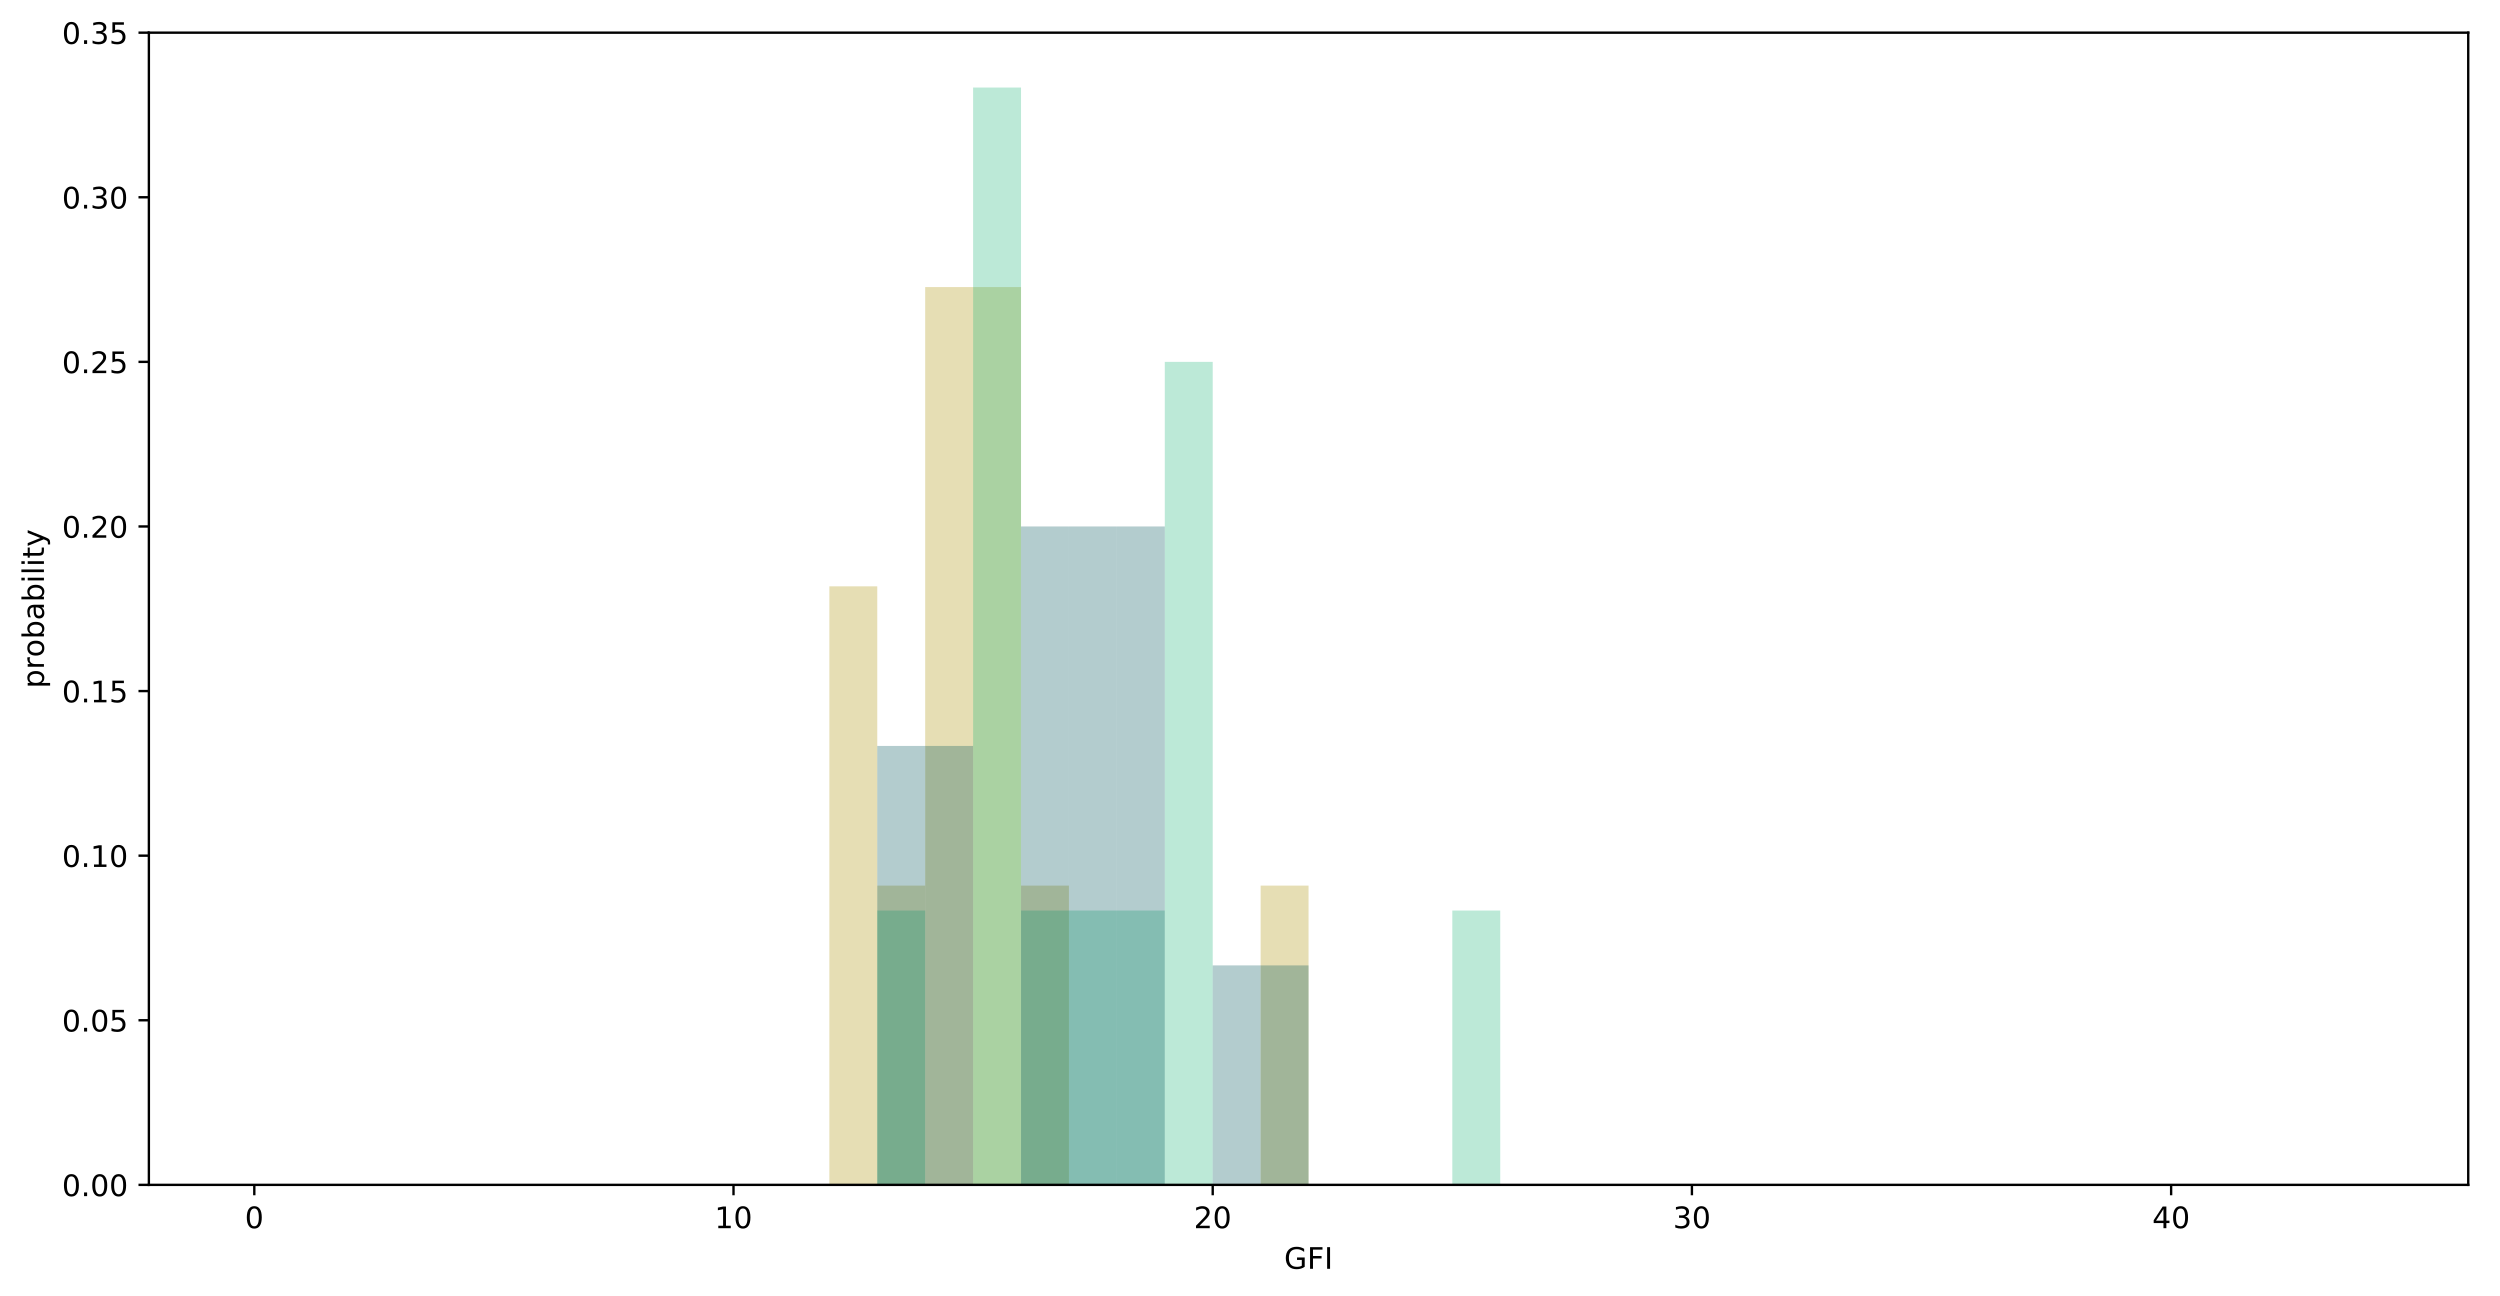 <?xml version="1.0" encoding="utf-8" standalone="no"?>
<!DOCTYPE svg PUBLIC "-//W3C//DTD SVG 1.1//EN"
  "http://www.w3.org/Graphics/SVG/1.1/DTD/svg11.dtd">
<!-- Created with matplotlib (https://matplotlib.org/) -->
<svg height="436.635pt" version="1.1" viewBox="0 0 842.044 436.635" width="842.044pt" xmlns="http://www.w3.org/2000/svg" xmlns:xlink="http://www.w3.org/1999/xlink">
 <defs>
  <style type="text/css">
*{stroke-linecap:butt;stroke-linejoin:round;}
  </style>
 </defs>
 <g id="figure_1">
  <g id="patch_1">
   <path d="M 0 436.635 
L 842.044 436.635 
L 842.044 0 
L 0 0 
z
" style="fill:#ffffff;"/>
  </g>
  <g id="axes_1">
   <g id="patch_2">
    <path d="M 50.144 399.079 
L 831.344 399.079 
L 831.344 10.999 
L 50.144 10.999 
z
" style="fill:#ffffff;"/>
   </g>
   <g id="patch_3">
    <path clip-path="url(#p01cfdbd4ed)" d="M 85.653 399.079 
L 101.793 399.079 
L 101.793 399.079 
L 85.653 399.079 
z
" style="fill:#ab9004;opacity:0.3;"/>
   </g>
   <g id="patch_4">
    <path clip-path="url(#p01cfdbd4ed)" d="M 101.793 399.079 
L 117.934 399.079 
L 117.934 399.079 
L 101.793 399.079 
z
" style="fill:#ab9004;opacity:0.3;"/>
   </g>
   <g id="patch_5">
    <path clip-path="url(#p01cfdbd4ed)" d="M 117.934 399.079 
L 134.074 399.079 
L 134.074 399.079 
L 117.934 399.079 
z
" style="fill:#ab9004;opacity:0.3;"/>
   </g>
   <g id="patch_6">
    <path clip-path="url(#p01cfdbd4ed)" d="M 134.074 399.079 
L 150.215 399.079 
L 150.215 399.079 
L 134.074 399.079 
z
" style="fill:#ab9004;opacity:0.3;"/>
   </g>
   <g id="patch_7">
    <path clip-path="url(#p01cfdbd4ed)" d="M 150.215 399.079 
L 166.355 399.079 
L 166.355 399.079 
L 150.215 399.079 
z
" style="fill:#ab9004;opacity:0.3;"/>
   </g>
   <g id="patch_8">
    <path clip-path="url(#p01cfdbd4ed)" d="M 166.355 399.079 
L 182.496 399.079 
L 182.496 399.079 
L 166.355 399.079 
z
" style="fill:#ab9004;opacity:0.3;"/>
   </g>
   <g id="patch_9">
    <path clip-path="url(#p01cfdbd4ed)" d="M 182.496 399.079 
L 198.636 399.079 
L 198.636 399.079 
L 182.496 399.079 
z
" style="fill:#ab9004;opacity:0.3;"/>
   </g>
   <g id="patch_10">
    <path clip-path="url(#p01cfdbd4ed)" d="M 198.636 399.079 
L 214.777 399.079 
L 214.777 399.079 
L 198.636 399.079 
z
" style="fill:#ab9004;opacity:0.3;"/>
   </g>
   <g id="patch_11">
    <path clip-path="url(#p01cfdbd4ed)" d="M 214.777 399.079 
L 230.917 399.079 
L 230.917 399.079 
L 214.777 399.079 
z
" style="fill:#ab9004;opacity:0.3;"/>
   </g>
   <g id="patch_12">
    <path clip-path="url(#p01cfdbd4ed)" d="M 230.917 399.079 
L 247.058 399.079 
L 247.058 399.079 
L 230.917 399.079 
z
" style="fill:#ab9004;opacity:0.3;"/>
   </g>
   <g id="patch_13">
    <path clip-path="url(#p01cfdbd4ed)" d="M 247.058 399.079 
L 263.198 399.079 
L 263.198 399.079 
L 247.058 399.079 
z
" style="fill:#ab9004;opacity:0.3;"/>
   </g>
   <g id="patch_14">
    <path clip-path="url(#p01cfdbd4ed)" d="M 263.198 399.079 
L 279.339 399.079 
L 279.339 399.079 
L 263.198 399.079 
z
" style="fill:#ab9004;opacity:0.3;"/>
   </g>
   <g id="patch_15">
    <path clip-path="url(#p01cfdbd4ed)" d="M 279.339 399.079 
L 295.479 399.079 
L 295.479 197.479 
L 279.339 197.479 
z
" style="fill:#ab9004;opacity:0.3;"/>
   </g>
   <g id="patch_16">
    <path clip-path="url(#p01cfdbd4ed)" d="M 295.479 399.079 
L 311.62 399.079 
L 311.62 298.279 
L 295.479 298.279 
z
" style="fill:#ab9004;opacity:0.3;"/>
   </g>
   <g id="patch_17">
    <path clip-path="url(#p01cfdbd4ed)" d="M 311.62 399.079 
L 327.76 399.079 
L 327.76 96.679 
L 311.62 96.679 
z
" style="fill:#ab9004;opacity:0.3;"/>
   </g>
   <g id="patch_18">
    <path clip-path="url(#p01cfdbd4ed)" d="M 327.76 399.079 
L 343.901 399.079 
L 343.901 96.679 
L 327.76 96.679 
z
" style="fill:#ab9004;opacity:0.3;"/>
   </g>
   <g id="patch_19">
    <path clip-path="url(#p01cfdbd4ed)" d="M 343.901 399.079 
L 360.041 399.079 
L 360.041 298.279 
L 343.901 298.279 
z
" style="fill:#ab9004;opacity:0.3;"/>
   </g>
   <g id="patch_20">
    <path clip-path="url(#p01cfdbd4ed)" d="M 360.041 399.079 
L 376.182 399.079 
L 376.182 399.079 
L 360.041 399.079 
z
" style="fill:#ab9004;opacity:0.3;"/>
   </g>
   <g id="patch_21">
    <path clip-path="url(#p01cfdbd4ed)" d="M 376.182 399.079 
L 392.322 399.079 
L 392.322 399.079 
L 376.182 399.079 
z
" style="fill:#ab9004;opacity:0.3;"/>
   </g>
   <g id="patch_22">
    <path clip-path="url(#p01cfdbd4ed)" d="M 392.322 399.079 
L 408.463 399.079 
L 408.463 399.079 
L 392.322 399.079 
z
" style="fill:#ab9004;opacity:0.3;"/>
   </g>
   <g id="patch_23">
    <path clip-path="url(#p01cfdbd4ed)" d="M 408.463 399.079 
L 424.603 399.079 
L 424.603 399.079 
L 408.463 399.079 
z
" style="fill:#ab9004;opacity:0.3;"/>
   </g>
   <g id="patch_24">
    <path clip-path="url(#p01cfdbd4ed)" d="M 424.603 399.079 
L 440.744 399.079 
L 440.744 298.279 
L 424.603 298.279 
z
" style="fill:#ab9004;opacity:0.3;"/>
   </g>
   <g id="patch_25">
    <path clip-path="url(#p01cfdbd4ed)" d="M 440.744 399.079 
L 456.884 399.079 
L 456.884 399.079 
L 440.744 399.079 
z
" style="fill:#ab9004;opacity:0.3;"/>
   </g>
   <g id="patch_26">
    <path clip-path="url(#p01cfdbd4ed)" d="M 456.884 399.079 
L 473.025 399.079 
L 473.025 399.079 
L 456.884 399.079 
z
" style="fill:#ab9004;opacity:0.3;"/>
   </g>
   <g id="patch_27">
    <path clip-path="url(#p01cfdbd4ed)" d="M 473.025 399.079 
L 489.165 399.079 
L 489.165 399.079 
L 473.025 399.079 
z
" style="fill:#ab9004;opacity:0.3;"/>
   </g>
   <g id="patch_28">
    <path clip-path="url(#p01cfdbd4ed)" d="M 489.165 399.079 
L 505.306 399.079 
L 505.306 399.079 
L 489.165 399.079 
z
" style="fill:#ab9004;opacity:0.3;"/>
   </g>
   <g id="patch_29">
    <path clip-path="url(#p01cfdbd4ed)" d="M 505.306 399.079 
L 521.446 399.079 
L 521.446 399.079 
L 505.306 399.079 
z
" style="fill:#ab9004;opacity:0.3;"/>
   </g>
   <g id="patch_30">
    <path clip-path="url(#p01cfdbd4ed)" d="M 521.446 399.079 
L 537.587 399.079 
L 537.587 399.079 
L 521.446 399.079 
z
" style="fill:#ab9004;opacity:0.3;"/>
   </g>
   <g id="patch_31">
    <path clip-path="url(#p01cfdbd4ed)" d="M 537.587 399.079 
L 553.727 399.079 
L 553.727 399.079 
L 537.587 399.079 
z
" style="fill:#ab9004;opacity:0.3;"/>
   </g>
   <g id="patch_32">
    <path clip-path="url(#p01cfdbd4ed)" d="M 553.727 399.079 
L 569.868 399.079 
L 569.868 399.079 
L 553.727 399.079 
z
" style="fill:#ab9004;opacity:0.3;"/>
   </g>
   <g id="patch_33">
    <path clip-path="url(#p01cfdbd4ed)" d="M 569.868 399.079 
L 586.008 399.079 
L 586.008 399.079 
L 569.868 399.079 
z
" style="fill:#ab9004;opacity:0.3;"/>
   </g>
   <g id="patch_34">
    <path clip-path="url(#p01cfdbd4ed)" d="M 586.008 399.079 
L 602.149 399.079 
L 602.149 399.079 
L 586.008 399.079 
z
" style="fill:#ab9004;opacity:0.3;"/>
   </g>
   <g id="patch_35">
    <path clip-path="url(#p01cfdbd4ed)" d="M 602.149 399.079 
L 618.289 399.079 
L 618.289 399.079 
L 602.149 399.079 
z
" style="fill:#ab9004;opacity:0.3;"/>
   </g>
   <g id="patch_36">
    <path clip-path="url(#p01cfdbd4ed)" d="M 618.289 399.079 
L 634.43 399.079 
L 634.43 399.079 
L 618.289 399.079 
z
" style="fill:#ab9004;opacity:0.3;"/>
   </g>
   <g id="patch_37">
    <path clip-path="url(#p01cfdbd4ed)" d="M 634.43 399.079 
L 650.57 399.079 
L 650.57 399.079 
L 634.43 399.079 
z
" style="fill:#ab9004;opacity:0.3;"/>
   </g>
   <g id="patch_38">
    <path clip-path="url(#p01cfdbd4ed)" d="M 650.57 399.079 
L 666.711 399.079 
L 666.711 399.079 
L 650.57 399.079 
z
" style="fill:#ab9004;opacity:0.3;"/>
   </g>
   <g id="patch_39">
    <path clip-path="url(#p01cfdbd4ed)" d="M 666.711 399.079 
L 682.851 399.079 
L 682.851 399.079 
L 666.711 399.079 
z
" style="fill:#ab9004;opacity:0.3;"/>
   </g>
   <g id="patch_40">
    <path clip-path="url(#p01cfdbd4ed)" d="M 682.851 399.079 
L 698.992 399.079 
L 698.992 399.079 
L 682.851 399.079 
z
" style="fill:#ab9004;opacity:0.3;"/>
   </g>
   <g id="patch_41">
    <path clip-path="url(#p01cfdbd4ed)" d="M 698.992 399.079 
L 715.132 399.079 
L 715.132 399.079 
L 698.992 399.079 
z
" style="fill:#ab9004;opacity:0.3;"/>
   </g>
   <g id="patch_42">
    <path clip-path="url(#p01cfdbd4ed)" d="M 715.132 399.079 
L 731.273 399.079 
L 731.273 399.079 
L 715.132 399.079 
z
" style="fill:#ab9004;opacity:0.3;"/>
   </g>
   <g id="patch_43">
    <path clip-path="url(#p01cfdbd4ed)" d="M 731.273 399.079 
L 747.413 399.079 
L 747.413 399.079 
L 731.273 399.079 
z
" style="fill:#ab9004;opacity:0.3;"/>
   </g>
   <g id="patch_44">
    <path clip-path="url(#p01cfdbd4ed)" d="M 747.413 399.079 
L 763.554 399.079 
L 763.554 399.079 
L 747.413 399.079 
z
" style="fill:#ab9004;opacity:0.3;"/>
   </g>
   <g id="patch_45">
    <path clip-path="url(#p01cfdbd4ed)" d="M 763.554 399.079 
L 779.694 399.079 
L 779.694 399.079 
L 763.554 399.079 
z
" style="fill:#ab9004;opacity:0.3;"/>
   </g>
   <g id="patch_46">
    <path clip-path="url(#p01cfdbd4ed)" d="M 779.694 399.079 
L 795.835 399.079 
L 795.835 399.079 
L 779.694 399.079 
z
" style="fill:#ab9004;opacity:0.3;"/>
   </g>
   <g id="patch_47">
    <path clip-path="url(#p01cfdbd4ed)" d="M 85.653 399.079 
L 101.793 399.079 
L 101.793 399.079 
L 85.653 399.079 
z
" style="fill:#1fb57a;opacity:0.3;"/>
   </g>
   <g id="patch_48">
    <path clip-path="url(#p01cfdbd4ed)" d="M 101.793 399.079 
L 117.934 399.079 
L 117.934 399.079 
L 101.793 399.079 
z
" style="fill:#1fb57a;opacity:0.3;"/>
   </g>
   <g id="patch_49">
    <path clip-path="url(#p01cfdbd4ed)" d="M 117.934 399.079 
L 134.074 399.079 
L 134.074 399.079 
L 117.934 399.079 
z
" style="fill:#1fb57a;opacity:0.3;"/>
   </g>
   <g id="patch_50">
    <path clip-path="url(#p01cfdbd4ed)" d="M 134.074 399.079 
L 150.215 399.079 
L 150.215 399.079 
L 134.074 399.079 
z
" style="fill:#1fb57a;opacity:0.3;"/>
   </g>
   <g id="patch_51">
    <path clip-path="url(#p01cfdbd4ed)" d="M 150.215 399.079 
L 166.355 399.079 
L 166.355 399.079 
L 150.215 399.079 
z
" style="fill:#1fb57a;opacity:0.3;"/>
   </g>
   <g id="patch_52">
    <path clip-path="url(#p01cfdbd4ed)" d="M 166.355 399.079 
L 182.496 399.079 
L 182.496 399.079 
L 166.355 399.079 
z
" style="fill:#1fb57a;opacity:0.3;"/>
   </g>
   <g id="patch_53">
    <path clip-path="url(#p01cfdbd4ed)" d="M 182.496 399.079 
L 198.636 399.079 
L 198.636 399.079 
L 182.496 399.079 
z
" style="fill:#1fb57a;opacity:0.3;"/>
   </g>
   <g id="patch_54">
    <path clip-path="url(#p01cfdbd4ed)" d="M 198.636 399.079 
L 214.777 399.079 
L 214.777 399.079 
L 198.636 399.079 
z
" style="fill:#1fb57a;opacity:0.3;"/>
   </g>
   <g id="patch_55">
    <path clip-path="url(#p01cfdbd4ed)" d="M 214.777 399.079 
L 230.917 399.079 
L 230.917 399.079 
L 214.777 399.079 
z
" style="fill:#1fb57a;opacity:0.3;"/>
   </g>
   <g id="patch_56">
    <path clip-path="url(#p01cfdbd4ed)" d="M 230.917 399.079 
L 247.058 399.079 
L 247.058 399.079 
L 230.917 399.079 
z
" style="fill:#1fb57a;opacity:0.3;"/>
   </g>
   <g id="patch_57">
    <path clip-path="url(#p01cfdbd4ed)" d="M 247.058 399.079 
L 263.198 399.079 
L 263.198 399.079 
L 247.058 399.079 
z
" style="fill:#1fb57a;opacity:0.3;"/>
   </g>
   <g id="patch_58">
    <path clip-path="url(#p01cfdbd4ed)" d="M 263.198 399.079 
L 279.339 399.079 
L 279.339 399.079 
L 263.198 399.079 
z
" style="fill:#1fb57a;opacity:0.3;"/>
   </g>
   <g id="patch_59">
    <path clip-path="url(#p01cfdbd4ed)" d="M 279.339 399.079 
L 295.479 399.079 
L 295.479 399.079 
L 279.339 399.079 
z
" style="fill:#1fb57a;opacity:0.3;"/>
   </g>
   <g id="patch_60">
    <path clip-path="url(#p01cfdbd4ed)" d="M 295.479 399.079 
L 311.62 399.079 
L 311.62 306.679 
L 295.479 306.679 
z
" style="fill:#1fb57a;opacity:0.3;"/>
   </g>
   <g id="patch_61">
    <path clip-path="url(#p01cfdbd4ed)" d="M 311.62 399.079 
L 327.76 399.079 
L 327.76 399.079 
L 311.62 399.079 
z
" style="fill:#1fb57a;opacity:0.3;"/>
   </g>
   <g id="patch_62">
    <path clip-path="url(#p01cfdbd4ed)" d="M 327.76 399.079 
L 343.901 399.079 
L 343.901 29.479 
L 327.76 29.479 
z
" style="fill:#1fb57a;opacity:0.3;"/>
   </g>
   <g id="patch_63">
    <path clip-path="url(#p01cfdbd4ed)" d="M 343.901 399.079 
L 360.041 399.079 
L 360.041 306.679 
L 343.901 306.679 
z
" style="fill:#1fb57a;opacity:0.3;"/>
   </g>
   <g id="patch_64">
    <path clip-path="url(#p01cfdbd4ed)" d="M 360.041 399.079 
L 376.182 399.079 
L 376.182 306.679 
L 360.041 306.679 
z
" style="fill:#1fb57a;opacity:0.3;"/>
   </g>
   <g id="patch_65">
    <path clip-path="url(#p01cfdbd4ed)" d="M 376.182 399.079 
L 392.322 399.079 
L 392.322 306.679 
L 376.182 306.679 
z
" style="fill:#1fb57a;opacity:0.3;"/>
   </g>
   <g id="patch_66">
    <path clip-path="url(#p01cfdbd4ed)" d="M 392.322 399.079 
L 408.463 399.079 
L 408.463 121.879 
L 392.322 121.879 
z
" style="fill:#1fb57a;opacity:0.3;"/>
   </g>
   <g id="patch_67">
    <path clip-path="url(#p01cfdbd4ed)" d="M 408.463 399.079 
L 424.603 399.079 
L 424.603 399.079 
L 408.463 399.079 
z
" style="fill:#1fb57a;opacity:0.3;"/>
   </g>
   <g id="patch_68">
    <path clip-path="url(#p01cfdbd4ed)" d="M 424.603 399.079 
L 440.744 399.079 
L 440.744 399.079 
L 424.603 399.079 
z
" style="fill:#1fb57a;opacity:0.3;"/>
   </g>
   <g id="patch_69">
    <path clip-path="url(#p01cfdbd4ed)" d="M 440.744 399.079 
L 456.884 399.079 
L 456.884 399.079 
L 440.744 399.079 
z
" style="fill:#1fb57a;opacity:0.3;"/>
   </g>
   <g id="patch_70">
    <path clip-path="url(#p01cfdbd4ed)" d="M 456.884 399.079 
L 473.025 399.079 
L 473.025 399.079 
L 456.884 399.079 
z
" style="fill:#1fb57a;opacity:0.3;"/>
   </g>
   <g id="patch_71">
    <path clip-path="url(#p01cfdbd4ed)" d="M 473.025 399.079 
L 489.165 399.079 
L 489.165 399.079 
L 473.025 399.079 
z
" style="fill:#1fb57a;opacity:0.3;"/>
   </g>
   <g id="patch_72">
    <path clip-path="url(#p01cfdbd4ed)" d="M 489.165 399.079 
L 505.306 399.079 
L 505.306 306.679 
L 489.165 306.679 
z
" style="fill:#1fb57a;opacity:0.3;"/>
   </g>
   <g id="patch_73">
    <path clip-path="url(#p01cfdbd4ed)" d="M 505.306 399.079 
L 521.446 399.079 
L 521.446 399.079 
L 505.306 399.079 
z
" style="fill:#1fb57a;opacity:0.3;"/>
   </g>
   <g id="patch_74">
    <path clip-path="url(#p01cfdbd4ed)" d="M 521.446 399.079 
L 537.587 399.079 
L 537.587 399.079 
L 521.446 399.079 
z
" style="fill:#1fb57a;opacity:0.3;"/>
   </g>
   <g id="patch_75">
    <path clip-path="url(#p01cfdbd4ed)" d="M 537.587 399.079 
L 553.727 399.079 
L 553.727 399.079 
L 537.587 399.079 
z
" style="fill:#1fb57a;opacity:0.3;"/>
   </g>
   <g id="patch_76">
    <path clip-path="url(#p01cfdbd4ed)" d="M 553.727 399.079 
L 569.868 399.079 
L 569.868 399.079 
L 553.727 399.079 
z
" style="fill:#1fb57a;opacity:0.3;"/>
   </g>
   <g id="patch_77">
    <path clip-path="url(#p01cfdbd4ed)" d="M 569.868 399.079 
L 586.008 399.079 
L 586.008 399.079 
L 569.868 399.079 
z
" style="fill:#1fb57a;opacity:0.3;"/>
   </g>
   <g id="patch_78">
    <path clip-path="url(#p01cfdbd4ed)" d="M 586.008 399.079 
L 602.149 399.079 
L 602.149 399.079 
L 586.008 399.079 
z
" style="fill:#1fb57a;opacity:0.3;"/>
   </g>
   <g id="patch_79">
    <path clip-path="url(#p01cfdbd4ed)" d="M 602.149 399.079 
L 618.289 399.079 
L 618.289 399.079 
L 602.149 399.079 
z
" style="fill:#1fb57a;opacity:0.3;"/>
   </g>
   <g id="patch_80">
    <path clip-path="url(#p01cfdbd4ed)" d="M 618.289 399.079 
L 634.43 399.079 
L 634.43 399.079 
L 618.289 399.079 
z
" style="fill:#1fb57a;opacity:0.3;"/>
   </g>
   <g id="patch_81">
    <path clip-path="url(#p01cfdbd4ed)" d="M 634.43 399.079 
L 650.57 399.079 
L 650.57 399.079 
L 634.43 399.079 
z
" style="fill:#1fb57a;opacity:0.3;"/>
   </g>
   <g id="patch_82">
    <path clip-path="url(#p01cfdbd4ed)" d="M 650.57 399.079 
L 666.711 399.079 
L 666.711 399.079 
L 650.57 399.079 
z
" style="fill:#1fb57a;opacity:0.3;"/>
   </g>
   <g id="patch_83">
    <path clip-path="url(#p01cfdbd4ed)" d="M 666.711 399.079 
L 682.851 399.079 
L 682.851 399.079 
L 666.711 399.079 
z
" style="fill:#1fb57a;opacity:0.3;"/>
   </g>
   <g id="patch_84">
    <path clip-path="url(#p01cfdbd4ed)" d="M 682.851 399.079 
L 698.992 399.079 
L 698.992 399.079 
L 682.851 399.079 
z
" style="fill:#1fb57a;opacity:0.3;"/>
   </g>
   <g id="patch_85">
    <path clip-path="url(#p01cfdbd4ed)" d="M 698.992 399.079 
L 715.132 399.079 
L 715.132 399.079 
L 698.992 399.079 
z
" style="fill:#1fb57a;opacity:0.3;"/>
   </g>
   <g id="patch_86">
    <path clip-path="url(#p01cfdbd4ed)" d="M 715.132 399.079 
L 731.273 399.079 
L 731.273 399.079 
L 715.132 399.079 
z
" style="fill:#1fb57a;opacity:0.3;"/>
   </g>
   <g id="patch_87">
    <path clip-path="url(#p01cfdbd4ed)" d="M 731.273 399.079 
L 747.413 399.079 
L 747.413 399.079 
L 731.273 399.079 
z
" style="fill:#1fb57a;opacity:0.3;"/>
   </g>
   <g id="patch_88">
    <path clip-path="url(#p01cfdbd4ed)" d="M 747.413 399.079 
L 763.554 399.079 
L 763.554 399.079 
L 747.413 399.079 
z
" style="fill:#1fb57a;opacity:0.3;"/>
   </g>
   <g id="patch_89">
    <path clip-path="url(#p01cfdbd4ed)" d="M 763.554 399.079 
L 779.694 399.079 
L 779.694 399.079 
L 763.554 399.079 
z
" style="fill:#1fb57a;opacity:0.3;"/>
   </g>
   <g id="patch_90">
    <path clip-path="url(#p01cfdbd4ed)" d="M 779.694 399.079 
L 795.835 399.079 
L 795.835 399.079 
L 779.694 399.079 
z
" style="fill:#1fb57a;opacity:0.3;"/>
   </g>
   <g id="patch_91">
    <path clip-path="url(#p01cfdbd4ed)" d="M 85.653 399.079 
L 101.793 399.079 
L 101.793 399.079 
L 85.653 399.079 
z
" style="fill:#00555a;opacity:0.3;"/>
   </g>
   <g id="patch_92">
    <path clip-path="url(#p01cfdbd4ed)" d="M 101.793 399.079 
L 117.934 399.079 
L 117.934 399.079 
L 101.793 399.079 
z
" style="fill:#00555a;opacity:0.3;"/>
   </g>
   <g id="patch_93">
    <path clip-path="url(#p01cfdbd4ed)" d="M 117.934 399.079 
L 134.074 399.079 
L 134.074 399.079 
L 117.934 399.079 
z
" style="fill:#00555a;opacity:0.3;"/>
   </g>
   <g id="patch_94">
    <path clip-path="url(#p01cfdbd4ed)" d="M 134.074 399.079 
L 150.215 399.079 
L 150.215 399.079 
L 134.074 399.079 
z
" style="fill:#00555a;opacity:0.3;"/>
   </g>
   <g id="patch_95">
    <path clip-path="url(#p01cfdbd4ed)" d="M 150.215 399.079 
L 166.355 399.079 
L 166.355 399.079 
L 150.215 399.079 
z
" style="fill:#00555a;opacity:0.3;"/>
   </g>
   <g id="patch_96">
    <path clip-path="url(#p01cfdbd4ed)" d="M 166.355 399.079 
L 182.496 399.079 
L 182.496 399.079 
L 166.355 399.079 
z
" style="fill:#00555a;opacity:0.3;"/>
   </g>
   <g id="patch_97">
    <path clip-path="url(#p01cfdbd4ed)" d="M 182.496 399.079 
L 198.636 399.079 
L 198.636 399.079 
L 182.496 399.079 
z
" style="fill:#00555a;opacity:0.3;"/>
   </g>
   <g id="patch_98">
    <path clip-path="url(#p01cfdbd4ed)" d="M 198.636 399.079 
L 214.777 399.079 
L 214.777 399.079 
L 198.636 399.079 
z
" style="fill:#00555a;opacity:0.3;"/>
   </g>
   <g id="patch_99">
    <path clip-path="url(#p01cfdbd4ed)" d="M 214.777 399.079 
L 230.917 399.079 
L 230.917 399.079 
L 214.777 399.079 
z
" style="fill:#00555a;opacity:0.3;"/>
   </g>
   <g id="patch_100">
    <path clip-path="url(#p01cfdbd4ed)" d="M 230.917 399.079 
L 247.058 399.079 
L 247.058 399.079 
L 230.917 399.079 
z
" style="fill:#00555a;opacity:0.3;"/>
   </g>
   <g id="patch_101">
    <path clip-path="url(#p01cfdbd4ed)" d="M 247.058 399.079 
L 263.198 399.079 
L 263.198 399.079 
L 247.058 399.079 
z
" style="fill:#00555a;opacity:0.3;"/>
   </g>
   <g id="patch_102">
    <path clip-path="url(#p01cfdbd4ed)" d="M 263.198 399.079 
L 279.339 399.079 
L 279.339 399.079 
L 263.198 399.079 
z
" style="fill:#00555a;opacity:0.3;"/>
   </g>
   <g id="patch_103">
    <path clip-path="url(#p01cfdbd4ed)" d="M 279.339 399.079 
L 295.479 399.079 
L 295.479 399.079 
L 279.339 399.079 
z
" style="fill:#00555a;opacity:0.3;"/>
   </g>
   <g id="patch_104">
    <path clip-path="url(#p01cfdbd4ed)" d="M 295.479 399.079 
L 311.62 399.079 
L 311.62 251.239 
L 295.479 251.239 
z
" style="fill:#00555a;opacity:0.3;"/>
   </g>
   <g id="patch_105">
    <path clip-path="url(#p01cfdbd4ed)" d="M 311.62 399.079 
L 327.76 399.079 
L 327.76 251.239 
L 311.62 251.239 
z
" style="fill:#00555a;opacity:0.3;"/>
   </g>
   <g id="patch_106">
    <path clip-path="url(#p01cfdbd4ed)" d="M 327.76 399.079 
L 343.901 399.079 
L 343.901 399.079 
L 327.76 399.079 
z
" style="fill:#00555a;opacity:0.3;"/>
   </g>
   <g id="patch_107">
    <path clip-path="url(#p01cfdbd4ed)" d="M 343.901 399.079 
L 360.041 399.079 
L 360.041 177.319 
L 343.901 177.319 
z
" style="fill:#00555a;opacity:0.3;"/>
   </g>
   <g id="patch_108">
    <path clip-path="url(#p01cfdbd4ed)" d="M 360.041 399.079 
L 376.182 399.079 
L 376.182 177.319 
L 360.041 177.319 
z
" style="fill:#00555a;opacity:0.3;"/>
   </g>
   <g id="patch_109">
    <path clip-path="url(#p01cfdbd4ed)" d="M 376.182 399.079 
L 392.322 399.079 
L 392.322 177.319 
L 376.182 177.319 
z
" style="fill:#00555a;opacity:0.3;"/>
   </g>
   <g id="patch_110">
    <path clip-path="url(#p01cfdbd4ed)" d="M 392.322 399.079 
L 408.463 399.079 
L 408.463 399.079 
L 392.322 399.079 
z
" style="fill:#00555a;opacity:0.3;"/>
   </g>
   <g id="patch_111">
    <path clip-path="url(#p01cfdbd4ed)" d="M 408.463 399.079 
L 424.603 399.079 
L 424.603 325.159 
L 408.463 325.159 
z
" style="fill:#00555a;opacity:0.3;"/>
   </g>
   <g id="patch_112">
    <path clip-path="url(#p01cfdbd4ed)" d="M 424.603 399.079 
L 440.744 399.079 
L 440.744 325.159 
L 424.603 325.159 
z
" style="fill:#00555a;opacity:0.3;"/>
   </g>
   <g id="patch_113">
    <path clip-path="url(#p01cfdbd4ed)" d="M 440.744 399.079 
L 456.884 399.079 
L 456.884 399.079 
L 440.744 399.079 
z
" style="fill:#00555a;opacity:0.3;"/>
   </g>
   <g id="patch_114">
    <path clip-path="url(#p01cfdbd4ed)" d="M 456.884 399.079 
L 473.025 399.079 
L 473.025 399.079 
L 456.884 399.079 
z
" style="fill:#00555a;opacity:0.3;"/>
   </g>
   <g id="patch_115">
    <path clip-path="url(#p01cfdbd4ed)" d="M 473.025 399.079 
L 489.165 399.079 
L 489.165 399.079 
L 473.025 399.079 
z
" style="fill:#00555a;opacity:0.3;"/>
   </g>
   <g id="patch_116">
    <path clip-path="url(#p01cfdbd4ed)" d="M 489.165 399.079 
L 505.306 399.079 
L 505.306 399.079 
L 489.165 399.079 
z
" style="fill:#00555a;opacity:0.3;"/>
   </g>
   <g id="patch_117">
    <path clip-path="url(#p01cfdbd4ed)" d="M 505.306 399.079 
L 521.446 399.079 
L 521.446 399.079 
L 505.306 399.079 
z
" style="fill:#00555a;opacity:0.3;"/>
   </g>
   <g id="patch_118">
    <path clip-path="url(#p01cfdbd4ed)" d="M 521.446 399.079 
L 537.587 399.079 
L 537.587 399.079 
L 521.446 399.079 
z
" style="fill:#00555a;opacity:0.3;"/>
   </g>
   <g id="patch_119">
    <path clip-path="url(#p01cfdbd4ed)" d="M 537.587 399.079 
L 553.727 399.079 
L 553.727 399.079 
L 537.587 399.079 
z
" style="fill:#00555a;opacity:0.3;"/>
   </g>
   <g id="patch_120">
    <path clip-path="url(#p01cfdbd4ed)" d="M 553.727 399.079 
L 569.868 399.079 
L 569.868 399.079 
L 553.727 399.079 
z
" style="fill:#00555a;opacity:0.3;"/>
   </g>
   <g id="patch_121">
    <path clip-path="url(#p01cfdbd4ed)" d="M 569.868 399.079 
L 586.008 399.079 
L 586.008 399.079 
L 569.868 399.079 
z
" style="fill:#00555a;opacity:0.3;"/>
   </g>
   <g id="patch_122">
    <path clip-path="url(#p01cfdbd4ed)" d="M 586.008 399.079 
L 602.149 399.079 
L 602.149 399.079 
L 586.008 399.079 
z
" style="fill:#00555a;opacity:0.3;"/>
   </g>
   <g id="patch_123">
    <path clip-path="url(#p01cfdbd4ed)" d="M 602.149 399.079 
L 618.289 399.079 
L 618.289 399.079 
L 602.149 399.079 
z
" style="fill:#00555a;opacity:0.3;"/>
   </g>
   <g id="patch_124">
    <path clip-path="url(#p01cfdbd4ed)" d="M 618.289 399.079 
L 634.43 399.079 
L 634.43 399.079 
L 618.289 399.079 
z
" style="fill:#00555a;opacity:0.3;"/>
   </g>
   <g id="patch_125">
    <path clip-path="url(#p01cfdbd4ed)" d="M 634.43 399.079 
L 650.57 399.079 
L 650.57 399.079 
L 634.43 399.079 
z
" style="fill:#00555a;opacity:0.3;"/>
   </g>
   <g id="patch_126">
    <path clip-path="url(#p01cfdbd4ed)" d="M 650.57 399.079 
L 666.711 399.079 
L 666.711 399.079 
L 650.57 399.079 
z
" style="fill:#00555a;opacity:0.3;"/>
   </g>
   <g id="patch_127">
    <path clip-path="url(#p01cfdbd4ed)" d="M 666.711 399.079 
L 682.851 399.079 
L 682.851 399.079 
L 666.711 399.079 
z
" style="fill:#00555a;opacity:0.3;"/>
   </g>
   <g id="patch_128">
    <path clip-path="url(#p01cfdbd4ed)" d="M 682.851 399.079 
L 698.992 399.079 
L 698.992 399.079 
L 682.851 399.079 
z
" style="fill:#00555a;opacity:0.3;"/>
   </g>
   <g id="patch_129">
    <path clip-path="url(#p01cfdbd4ed)" d="M 698.992 399.079 
L 715.132 399.079 
L 715.132 399.079 
L 698.992 399.079 
z
" style="fill:#00555a;opacity:0.3;"/>
   </g>
   <g id="patch_130">
    <path clip-path="url(#p01cfdbd4ed)" d="M 715.132 399.079 
L 731.273 399.079 
L 731.273 399.079 
L 715.132 399.079 
z
" style="fill:#00555a;opacity:0.3;"/>
   </g>
   <g id="patch_131">
    <path clip-path="url(#p01cfdbd4ed)" d="M 731.273 399.079 
L 747.413 399.079 
L 747.413 399.079 
L 731.273 399.079 
z
" style="fill:#00555a;opacity:0.3;"/>
   </g>
   <g id="patch_132">
    <path clip-path="url(#p01cfdbd4ed)" d="M 747.413 399.079 
L 763.554 399.079 
L 763.554 399.079 
L 747.413 399.079 
z
" style="fill:#00555a;opacity:0.3;"/>
   </g>
   <g id="patch_133">
    <path clip-path="url(#p01cfdbd4ed)" d="M 763.554 399.079 
L 779.694 399.079 
L 779.694 399.079 
L 763.554 399.079 
z
" style="fill:#00555a;opacity:0.3;"/>
   </g>
   <g id="patch_134">
    <path clip-path="url(#p01cfdbd4ed)" d="M 779.694 399.079 
L 795.835 399.079 
L 795.835 399.079 
L 779.694 399.079 
z
" style="fill:#00555a;opacity:0.3;"/>
   </g>
   <g id="matplotlib.axis_1">
    <g id="xtick_1">
     <g id="line2d_1">
      <defs>
       <path d="M 0 0 
L 0 3.5 
" id="mf805f430f2" style="stroke:#000000;stroke-width:0.8;"/>
      </defs>
      <g>
       <use style="stroke:#000000;stroke-width:0.8;" x="85.653" xlink:href="#mf805f430f2" y="399.079"/>
      </g>
     </g>
     <g id="text_1">
      <!-- 0 -->
      <defs>
       <path d="M 31.781 66.406 
Q 24.172 66.406 20.328 58.906 
Q 16.5 51.422 16.5 36.375 
Q 16.5 21.391 20.328 13.891 
Q 24.172 6.391 31.781 6.391 
Q 39.453 6.391 43.281 13.891 
Q 47.125 21.391 47.125 36.375 
Q 47.125 51.422 43.281 58.906 
Q 39.453 66.406 31.781 66.406 
z
M 31.781 74.219 
Q 44.047 74.219 50.516 64.516 
Q 56.984 54.828 56.984 36.375 
Q 56.984 17.969 50.516 8.266 
Q 44.047 -1.422 31.781 -1.422 
Q 19.531 -1.422 13.062 8.266 
Q 6.594 17.969 6.594 36.375 
Q 6.594 54.828 13.062 64.516 
Q 19.531 74.219 31.781 74.219 
z
" id="DejaVuSans-48"/>
      </defs>
      <g transform="translate(82.472 413.678)scale(0.1 -0.1)">
       <use xlink:href="#DejaVuSans-48"/>
      </g>
     </g>
    </g>
    <g id="xtick_2">
     <g id="line2d_2">
      <g>
       <use style="stroke:#000000;stroke-width:0.8;" x="247.058" xlink:href="#mf805f430f2" y="399.079"/>
      </g>
     </g>
     <g id="text_2">
      <!-- 10 -->
      <defs>
       <path d="M 12.406 8.297 
L 28.516 8.297 
L 28.516 63.922 
L 10.984 60.406 
L 10.984 69.391 
L 28.422 72.906 
L 38.281 72.906 
L 38.281 8.297 
L 54.391 8.297 
L 54.391 0 
L 12.406 0 
z
" id="DejaVuSans-49"/>
      </defs>
      <g transform="translate(240.695 413.678)scale(0.1 -0.1)">
       <use xlink:href="#DejaVuSans-49"/>
       <use x="63.623" xlink:href="#DejaVuSans-48"/>
      </g>
     </g>
    </g>
    <g id="xtick_3">
     <g id="line2d_3">
      <g>
       <use style="stroke:#000000;stroke-width:0.8;" x="408.463" xlink:href="#mf805f430f2" y="399.079"/>
      </g>
     </g>
     <g id="text_3">
      <!-- 20 -->
      <defs>
       <path d="M 19.188 8.297 
L 53.609 8.297 
L 53.609 0 
L 7.328 0 
L 7.328 8.297 
Q 12.938 14.109 22.625 23.891 
Q 32.328 33.688 34.812 36.531 
Q 39.547 41.844 41.422 45.531 
Q 43.312 49.219 43.312 52.781 
Q 43.312 58.594 39.234 62.25 
Q 35.156 65.922 28.609 65.922 
Q 23.969 65.922 18.812 64.312 
Q 13.672 62.703 7.812 59.422 
L 7.812 69.391 
Q 13.766 71.781 18.938 73 
Q 24.125 74.219 28.422 74.219 
Q 39.75 74.219 46.484 68.547 
Q 53.219 62.891 53.219 53.422 
Q 53.219 48.922 51.531 44.891 
Q 49.859 40.875 45.406 35.406 
Q 44.188 33.984 37.641 27.219 
Q 31.109 20.453 19.188 8.297 
z
" id="DejaVuSans-50"/>
      </defs>
      <g transform="translate(402.1 413.678)scale(0.1 -0.1)">
       <use xlink:href="#DejaVuSans-50"/>
       <use x="63.623" xlink:href="#DejaVuSans-48"/>
      </g>
     </g>
    </g>
    <g id="xtick_4">
     <g id="line2d_4">
      <g>
       <use style="stroke:#000000;stroke-width:0.8;" x="569.868" xlink:href="#mf805f430f2" y="399.079"/>
      </g>
     </g>
     <g id="text_4">
      <!-- 30 -->
      <defs>
       <path d="M 40.578 39.312 
Q 47.656 37.797 51.625 33 
Q 55.609 28.219 55.609 21.188 
Q 55.609 10.406 48.188 4.484 
Q 40.766 -1.422 27.094 -1.422 
Q 22.516 -1.422 17.656 -0.516 
Q 12.797 0.391 7.625 2.203 
L 7.625 11.719 
Q 11.719 9.328 16.594 8.109 
Q 21.484 6.891 26.812 6.891 
Q 36.078 6.891 40.938 10.547 
Q 45.797 14.203 45.797 21.188 
Q 45.797 27.641 41.281 31.266 
Q 36.766 34.906 28.719 34.906 
L 20.219 34.906 
L 20.219 43.016 
L 29.109 43.016 
Q 36.375 43.016 40.234 45.922 
Q 44.094 48.828 44.094 54.297 
Q 44.094 59.906 40.109 62.906 
Q 36.141 65.922 28.719 65.922 
Q 24.656 65.922 20.016 65.031 
Q 15.375 64.156 9.812 62.312 
L 9.812 71.094 
Q 15.438 72.656 20.344 73.438 
Q 25.25 74.219 29.594 74.219 
Q 40.828 74.219 47.359 69.109 
Q 53.906 64.016 53.906 55.328 
Q 53.906 49.266 50.438 45.094 
Q 46.969 40.922 40.578 39.312 
z
" id="DejaVuSans-51"/>
      </defs>
      <g transform="translate(563.505 413.678)scale(0.1 -0.1)">
       <use xlink:href="#DejaVuSans-51"/>
       <use x="63.623" xlink:href="#DejaVuSans-48"/>
      </g>
     </g>
    </g>
    <g id="xtick_5">
     <g id="line2d_5">
      <g>
       <use style="stroke:#000000;stroke-width:0.8;" x="731.273" xlink:href="#mf805f430f2" y="399.079"/>
      </g>
     </g>
     <g id="text_5">
      <!-- 40 -->
      <defs>
       <path d="M 37.797 64.312 
L 12.891 25.391 
L 37.797 25.391 
z
M 35.203 72.906 
L 47.609 72.906 
L 47.609 25.391 
L 58.016 25.391 
L 58.016 17.188 
L 47.609 17.188 
L 47.609 0 
L 37.797 0 
L 37.797 17.188 
L 4.891 17.188 
L 4.891 26.703 
z
" id="DejaVuSans-52"/>
      </defs>
      <g transform="translate(724.91 413.678)scale(0.1 -0.1)">
       <use xlink:href="#DejaVuSans-52"/>
       <use x="63.623" xlink:href="#DejaVuSans-48"/>
      </g>
     </g>
    </g>
    <g id="text_6">
     <!-- GFI -->
     <defs>
      <path d="M 59.516 10.406 
L 59.516 29.984 
L 43.406 29.984 
L 43.406 38.094 
L 69.281 38.094 
L 69.281 6.781 
Q 63.578 2.734 56.688 0.656 
Q 49.812 -1.422 42 -1.422 
Q 24.906 -1.422 15.25 8.562 
Q 5.609 18.562 5.609 36.375 
Q 5.609 54.25 15.25 64.234 
Q 24.906 74.219 42 74.219 
Q 49.125 74.219 55.547 72.453 
Q 61.969 70.703 67.391 67.281 
L 67.391 56.781 
Q 61.922 61.422 55.766 63.766 
Q 49.609 66.109 42.828 66.109 
Q 29.438 66.109 22.719 58.641 
Q 16.016 51.172 16.016 36.375 
Q 16.016 21.625 22.719 14.156 
Q 29.438 6.688 42.828 6.688 
Q 48.047 6.688 52.141 7.594 
Q 56.25 8.5 59.516 10.406 
z
" id="DejaVuSans-71"/>
      <path d="M 9.812 72.906 
L 51.703 72.906 
L 51.703 64.594 
L 19.672 64.594 
L 19.672 43.109 
L 48.578 43.109 
L 48.578 34.812 
L 19.672 34.812 
L 19.672 0 
L 9.812 0 
z
" id="DejaVuSans-70"/>
      <path d="M 9.812 72.906 
L 19.672 72.906 
L 19.672 0 
L 9.812 0 
z
" id="DejaVuSans-73"/>
     </defs>
     <g transform="translate(432.519 427.356)scale(0.1 -0.1)">
      <use xlink:href="#DejaVuSans-71"/>
      <use x="77.49" xlink:href="#DejaVuSans-70"/>
      <use x="135.01" xlink:href="#DejaVuSans-73"/>
     </g>
    </g>
   </g>
   <g id="matplotlib.axis_2">
    <g id="ytick_1">
     <g id="line2d_6">
      <defs>
       <path d="M 0 0 
L -3.5 0 
" id="m34d6b65b02" style="stroke:#000000;stroke-width:0.8;"/>
      </defs>
      <g>
       <use style="stroke:#000000;stroke-width:0.8;" x="50.144" xlink:href="#m34d6b65b02" y="399.079"/>
      </g>
     </g>
     <g id="text_7">
      <!-- 0.00 -->
      <defs>
       <path d="M 10.688 12.406 
L 21 12.406 
L 21 0 
L 10.688 0 
z
" id="DejaVuSans-46"/>
      </defs>
      <g transform="translate(20.878 402.878)scale(0.1 -0.1)">
       <use xlink:href="#DejaVuSans-48"/>
       <use x="63.623" xlink:href="#DejaVuSans-46"/>
       <use x="95.41" xlink:href="#DejaVuSans-48"/>
       <use x="159.033" xlink:href="#DejaVuSans-48"/>
      </g>
     </g>
    </g>
    <g id="ytick_2">
     <g id="line2d_7">
      <g>
       <use style="stroke:#000000;stroke-width:0.8;" x="50.144" xlink:href="#m34d6b65b02" y="343.639"/>
      </g>
     </g>
     <g id="text_8">
      <!-- 0.05 -->
      <defs>
       <path d="M 10.797 72.906 
L 49.516 72.906 
L 49.516 64.594 
L 19.828 64.594 
L 19.828 46.734 
Q 21.969 47.469 24.109 47.828 
Q 26.266 48.188 28.422 48.188 
Q 40.625 48.188 47.75 41.5 
Q 54.891 34.812 54.891 23.391 
Q 54.891 11.625 47.562 5.094 
Q 40.234 -1.422 26.906 -1.422 
Q 22.312 -1.422 17.547 -0.641 
Q 12.797 0.141 7.719 1.703 
L 7.719 11.625 
Q 12.109 9.234 16.797 8.062 
Q 21.484 6.891 26.703 6.891 
Q 35.156 6.891 40.078 11.328 
Q 45.016 15.766 45.016 23.391 
Q 45.016 31 40.078 35.438 
Q 35.156 39.891 26.703 39.891 
Q 22.75 39.891 18.812 39.016 
Q 14.891 38.141 10.797 36.281 
z
" id="DejaVuSans-53"/>
      </defs>
      <g transform="translate(20.878 347.438)scale(0.1 -0.1)">
       <use xlink:href="#DejaVuSans-48"/>
       <use x="63.623" xlink:href="#DejaVuSans-46"/>
       <use x="95.41" xlink:href="#DejaVuSans-48"/>
       <use x="159.033" xlink:href="#DejaVuSans-53"/>
      </g>
     </g>
    </g>
    <g id="ytick_3">
     <g id="line2d_8">
      <g>
       <use style="stroke:#000000;stroke-width:0.8;" x="50.144" xlink:href="#m34d6b65b02" y="288.199"/>
      </g>
     </g>
     <g id="text_9">
      <!-- 0.10 -->
      <g transform="translate(20.878 291.998)scale(0.1 -0.1)">
       <use xlink:href="#DejaVuSans-48"/>
       <use x="63.623" xlink:href="#DejaVuSans-46"/>
       <use x="95.41" xlink:href="#DejaVuSans-49"/>
       <use x="159.033" xlink:href="#DejaVuSans-48"/>
      </g>
     </g>
    </g>
    <g id="ytick_4">
     <g id="line2d_9">
      <g>
       <use style="stroke:#000000;stroke-width:0.8;" x="50.144" xlink:href="#m34d6b65b02" y="232.759"/>
      </g>
     </g>
     <g id="text_10">
      <!-- 0.15 -->
      <g transform="translate(20.878 236.558)scale(0.1 -0.1)">
       <use xlink:href="#DejaVuSans-48"/>
       <use x="63.623" xlink:href="#DejaVuSans-46"/>
       <use x="95.41" xlink:href="#DejaVuSans-49"/>
       <use x="159.033" xlink:href="#DejaVuSans-53"/>
      </g>
     </g>
    </g>
    <g id="ytick_5">
     <g id="line2d_10">
      <g>
       <use style="stroke:#000000;stroke-width:0.8;" x="50.144" xlink:href="#m34d6b65b02" y="177.319"/>
      </g>
     </g>
     <g id="text_11">
      <!-- 0.20 -->
      <g transform="translate(20.878 181.118)scale(0.1 -0.1)">
       <use xlink:href="#DejaVuSans-48"/>
       <use x="63.623" xlink:href="#DejaVuSans-46"/>
       <use x="95.41" xlink:href="#DejaVuSans-50"/>
       <use x="159.033" xlink:href="#DejaVuSans-48"/>
      </g>
     </g>
    </g>
    <g id="ytick_6">
     <g id="line2d_11">
      <g>
       <use style="stroke:#000000;stroke-width:0.8;" x="50.144" xlink:href="#m34d6b65b02" y="121.879"/>
      </g>
     </g>
     <g id="text_12">
      <!-- 0.25 -->
      <g transform="translate(20.878 125.678)scale(0.1 -0.1)">
       <use xlink:href="#DejaVuSans-48"/>
       <use x="63.623" xlink:href="#DejaVuSans-46"/>
       <use x="95.41" xlink:href="#DejaVuSans-50"/>
       <use x="159.033" xlink:href="#DejaVuSans-53"/>
      </g>
     </g>
    </g>
    <g id="ytick_7">
     <g id="line2d_12">
      <g>
       <use style="stroke:#000000;stroke-width:0.8;" x="50.144" xlink:href="#m34d6b65b02" y="66.439"/>
      </g>
     </g>
     <g id="text_13">
      <!-- 0.30 -->
      <g transform="translate(20.878 70.238)scale(0.1 -0.1)">
       <use xlink:href="#DejaVuSans-48"/>
       <use x="63.623" xlink:href="#DejaVuSans-46"/>
       <use x="95.41" xlink:href="#DejaVuSans-51"/>
       <use x="159.033" xlink:href="#DejaVuSans-48"/>
      </g>
     </g>
    </g>
    <g id="ytick_8">
     <g id="line2d_13">
      <g>
       <use style="stroke:#000000;stroke-width:0.8;" x="50.144" xlink:href="#m34d6b65b02" y="10.999"/>
      </g>
     </g>
     <g id="text_14">
      <!-- 0.35 -->
      <g transform="translate(20.878 14.798)scale(0.1 -0.1)">
       <use xlink:href="#DejaVuSans-48"/>
       <use x="63.623" xlink:href="#DejaVuSans-46"/>
       <use x="95.41" xlink:href="#DejaVuSans-51"/>
       <use x="159.033" xlink:href="#DejaVuSans-53"/>
      </g>
     </g>
    </g>
    <g id="text_15">
     <!-- probability -->
     <defs>
      <path d="M 18.109 8.203 
L 18.109 -20.797 
L 9.078 -20.797 
L 9.078 54.688 
L 18.109 54.688 
L 18.109 46.391 
Q 20.953 51.266 25.266 53.625 
Q 29.594 56 35.594 56 
Q 45.562 56 51.781 48.094 
Q 58.016 40.188 58.016 27.297 
Q 58.016 14.406 51.781 6.484 
Q 45.562 -1.422 35.594 -1.422 
Q 29.594 -1.422 25.266 0.953 
Q 20.953 3.328 18.109 8.203 
z
M 48.688 27.297 
Q 48.688 37.203 44.609 42.844 
Q 40.531 48.484 33.406 48.484 
Q 26.266 48.484 22.188 42.844 
Q 18.109 37.203 18.109 27.297 
Q 18.109 17.391 22.188 11.75 
Q 26.266 6.109 33.406 6.109 
Q 40.531 6.109 44.609 11.75 
Q 48.688 17.391 48.688 27.297 
z
" id="DejaVuSans-112"/>
      <path d="M 41.109 46.297 
Q 39.594 47.172 37.812 47.578 
Q 36.031 48 33.891 48 
Q 26.266 48 22.188 43.047 
Q 18.109 38.094 18.109 28.812 
L 18.109 0 
L 9.078 0 
L 9.078 54.688 
L 18.109 54.688 
L 18.109 46.188 
Q 20.953 51.172 25.484 53.578 
Q 30.031 56 36.531 56 
Q 37.453 56 38.578 55.875 
Q 39.703 55.766 41.062 55.516 
z
" id="DejaVuSans-114"/>
      <path d="M 30.609 48.391 
Q 23.391 48.391 19.188 42.75 
Q 14.984 37.109 14.984 27.297 
Q 14.984 17.484 19.156 11.844 
Q 23.344 6.203 30.609 6.203 
Q 37.797 6.203 41.984 11.859 
Q 46.188 17.531 46.188 27.297 
Q 46.188 37.016 41.984 42.703 
Q 37.797 48.391 30.609 48.391 
z
M 30.609 56 
Q 42.328 56 49.016 48.375 
Q 55.719 40.766 55.719 27.297 
Q 55.719 13.875 49.016 6.219 
Q 42.328 -1.422 30.609 -1.422 
Q 18.844 -1.422 12.172 6.219 
Q 5.516 13.875 5.516 27.297 
Q 5.516 40.766 12.172 48.375 
Q 18.844 56 30.609 56 
z
" id="DejaVuSans-111"/>
      <path d="M 48.688 27.297 
Q 48.688 37.203 44.609 42.844 
Q 40.531 48.484 33.406 48.484 
Q 26.266 48.484 22.188 42.844 
Q 18.109 37.203 18.109 27.297 
Q 18.109 17.391 22.188 11.75 
Q 26.266 6.109 33.406 6.109 
Q 40.531 6.109 44.609 11.75 
Q 48.688 17.391 48.688 27.297 
z
M 18.109 46.391 
Q 20.953 51.266 25.266 53.625 
Q 29.594 56 35.594 56 
Q 45.562 56 51.781 48.094 
Q 58.016 40.188 58.016 27.297 
Q 58.016 14.406 51.781 6.484 
Q 45.562 -1.422 35.594 -1.422 
Q 29.594 -1.422 25.266 0.953 
Q 20.953 3.328 18.109 8.203 
L 18.109 0 
L 9.078 0 
L 9.078 75.984 
L 18.109 75.984 
z
" id="DejaVuSans-98"/>
      <path d="M 34.281 27.484 
Q 23.391 27.484 19.188 25 
Q 14.984 22.516 14.984 16.5 
Q 14.984 11.719 18.141 8.906 
Q 21.297 6.109 26.703 6.109 
Q 34.188 6.109 38.703 11.406 
Q 43.219 16.703 43.219 25.484 
L 43.219 27.484 
z
M 52.203 31.203 
L 52.203 0 
L 43.219 0 
L 43.219 8.297 
Q 40.141 3.328 35.547 0.953 
Q 30.953 -1.422 24.312 -1.422 
Q 15.922 -1.422 10.953 3.297 
Q 6 8.016 6 15.922 
Q 6 25.141 12.172 29.828 
Q 18.359 34.516 30.609 34.516 
L 43.219 34.516 
L 43.219 35.406 
Q 43.219 41.609 39.141 45 
Q 35.062 48.391 27.688 48.391 
Q 23 48.391 18.547 47.266 
Q 14.109 46.141 10.016 43.891 
L 10.016 52.203 
Q 14.938 54.109 19.578 55.047 
Q 24.219 56 28.609 56 
Q 40.484 56 46.344 49.844 
Q 52.203 43.703 52.203 31.203 
z
" id="DejaVuSans-97"/>
      <path d="M 9.422 54.688 
L 18.406 54.688 
L 18.406 0 
L 9.422 0 
z
M 9.422 75.984 
L 18.406 75.984 
L 18.406 64.594 
L 9.422 64.594 
z
" id="DejaVuSans-105"/>
      <path d="M 9.422 75.984 
L 18.406 75.984 
L 18.406 0 
L 9.422 0 
z
" id="DejaVuSans-108"/>
      <path d="M 18.312 70.219 
L 18.312 54.688 
L 36.812 54.688 
L 36.812 47.703 
L 18.312 47.703 
L 18.312 18.016 
Q 18.312 11.328 20.141 9.422 
Q 21.969 7.516 27.594 7.516 
L 36.812 7.516 
L 36.812 0 
L 27.594 0 
Q 17.188 0 13.234 3.875 
Q 9.281 7.766 9.281 18.016 
L 9.281 47.703 
L 2.688 47.703 
L 2.688 54.688 
L 9.281 54.688 
L 9.281 70.219 
z
" id="DejaVuSans-116"/>
      <path d="M 32.172 -5.078 
Q 28.375 -14.844 24.75 -17.812 
Q 21.141 -20.797 15.094 -20.797 
L 7.906 -20.797 
L 7.906 -13.281 
L 13.188 -13.281 
Q 16.891 -13.281 18.938 -11.516 
Q 21 -9.766 23.484 -3.219 
L 25.094 0.875 
L 2.984 54.688 
L 12.5 54.688 
L 29.594 11.922 
L 46.688 54.688 
L 56.203 54.688 
z
" id="DejaVuSans-121"/>
     </defs>
     <g transform="translate(14.798 231.826)rotate(-90)scale(0.1 -0.1)">
      <use xlink:href="#DejaVuSans-112"/>
      <use x="63.477" xlink:href="#DejaVuSans-114"/>
      <use x="104.559" xlink:href="#DejaVuSans-111"/>
      <use x="165.74" xlink:href="#DejaVuSans-98"/>
      <use x="229.217" xlink:href="#DejaVuSans-97"/>
      <use x="290.496" xlink:href="#DejaVuSans-98"/>
      <use x="353.973" xlink:href="#DejaVuSans-105"/>
      <use x="381.756" xlink:href="#DejaVuSans-108"/>
      <use x="409.539" xlink:href="#DejaVuSans-105"/>
      <use x="437.322" xlink:href="#DejaVuSans-116"/>
      <use x="476.531" xlink:href="#DejaVuSans-121"/>
     </g>
    </g>
   </g>
   <g id="patch_135">
    <path d="M 50.144 399.079 
L 50.144 10.999 
" style="fill:none;stroke:#000000;stroke-linecap:square;stroke-linejoin:miter;stroke-width:0.8;"/>
   </g>
   <g id="patch_136">
    <path d="M 831.344 399.079 
L 831.344 10.999 
" style="fill:none;stroke:#000000;stroke-linecap:square;stroke-linejoin:miter;stroke-width:0.8;"/>
   </g>
   <g id="patch_137">
    <path d="M 50.144 399.079 
L 831.344 399.079 
" style="fill:none;stroke:#000000;stroke-linecap:square;stroke-linejoin:miter;stroke-width:0.8;"/>
   </g>
   <g id="patch_138">
    <path d="M 50.144 10.999 
L 831.344 10.999 
" style="fill:none;stroke:#000000;stroke-linecap:square;stroke-linejoin:miter;stroke-width:0.8;"/>
   </g>
  </g>
 </g>
 <defs>
  <clipPath id="p01cfdbd4ed">
   <rect height="388.08" width="781.2" x="50.144" y="10.999"/>
  </clipPath>
 </defs>
</svg>
